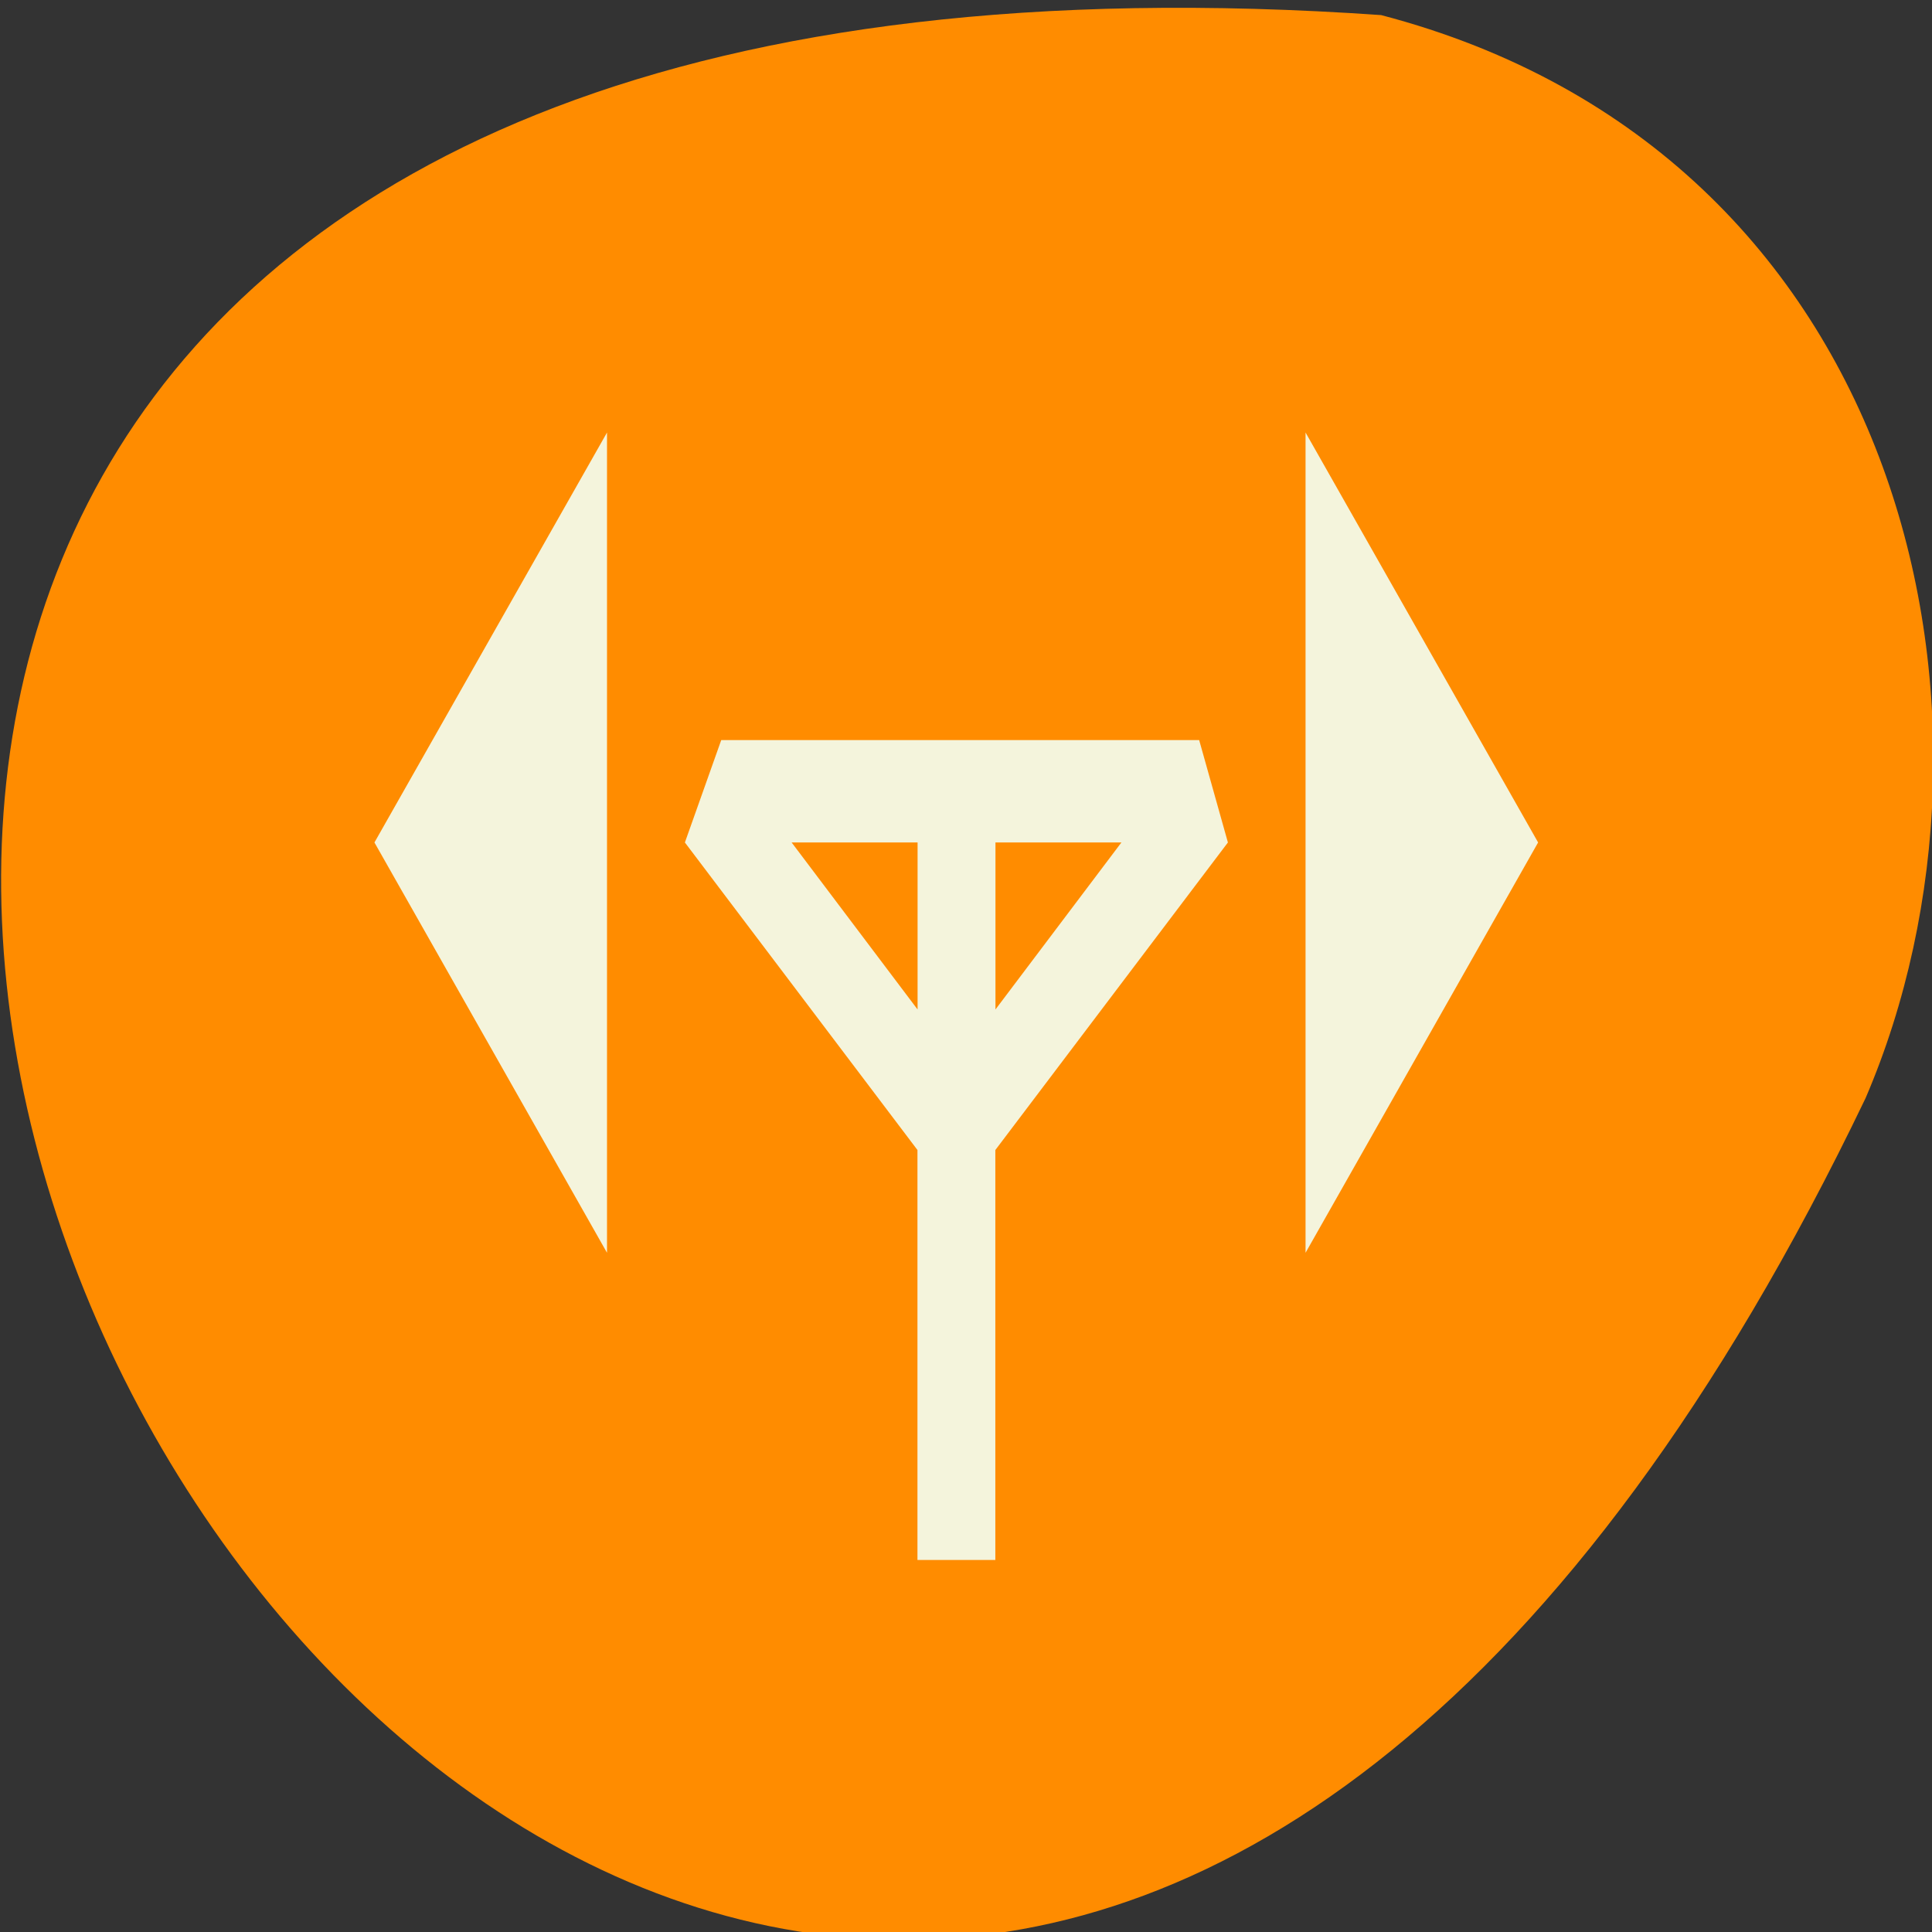 <svg xmlns="http://www.w3.org/2000/svg" viewBox="0 0 16 16"><rect x="0" y="0" width="16" height="16" fill="#333333" stroke="none"/><path d="m 11.438 0.125 c -23.012 -1.602 -5.766 29.348 4.012 8.969 c 1.348 -3.141 0.363 -7.824 -4.012 -8.969" style="fill:#ff8c00"/><g style="fill:#f4f4dc"><path d="m 5.973 6.129 l -0.301 0.848 l 1.926 2.547 v 3.395 h 0.645 v -3.395 l 1.926 -2.547 l -0.238 -0.848 m -3.375 0.848 h 1.043 v 1.383 m 0.645 -1.383 h 1.043 l -1.043 1.383"/><path d="m 5.027 3.582 l -1.926 3.395 l 1.926 3.398"/><path d="m 10.812 3.582 l 1.926 3.395 l -1.926 3.398"/></g></svg>